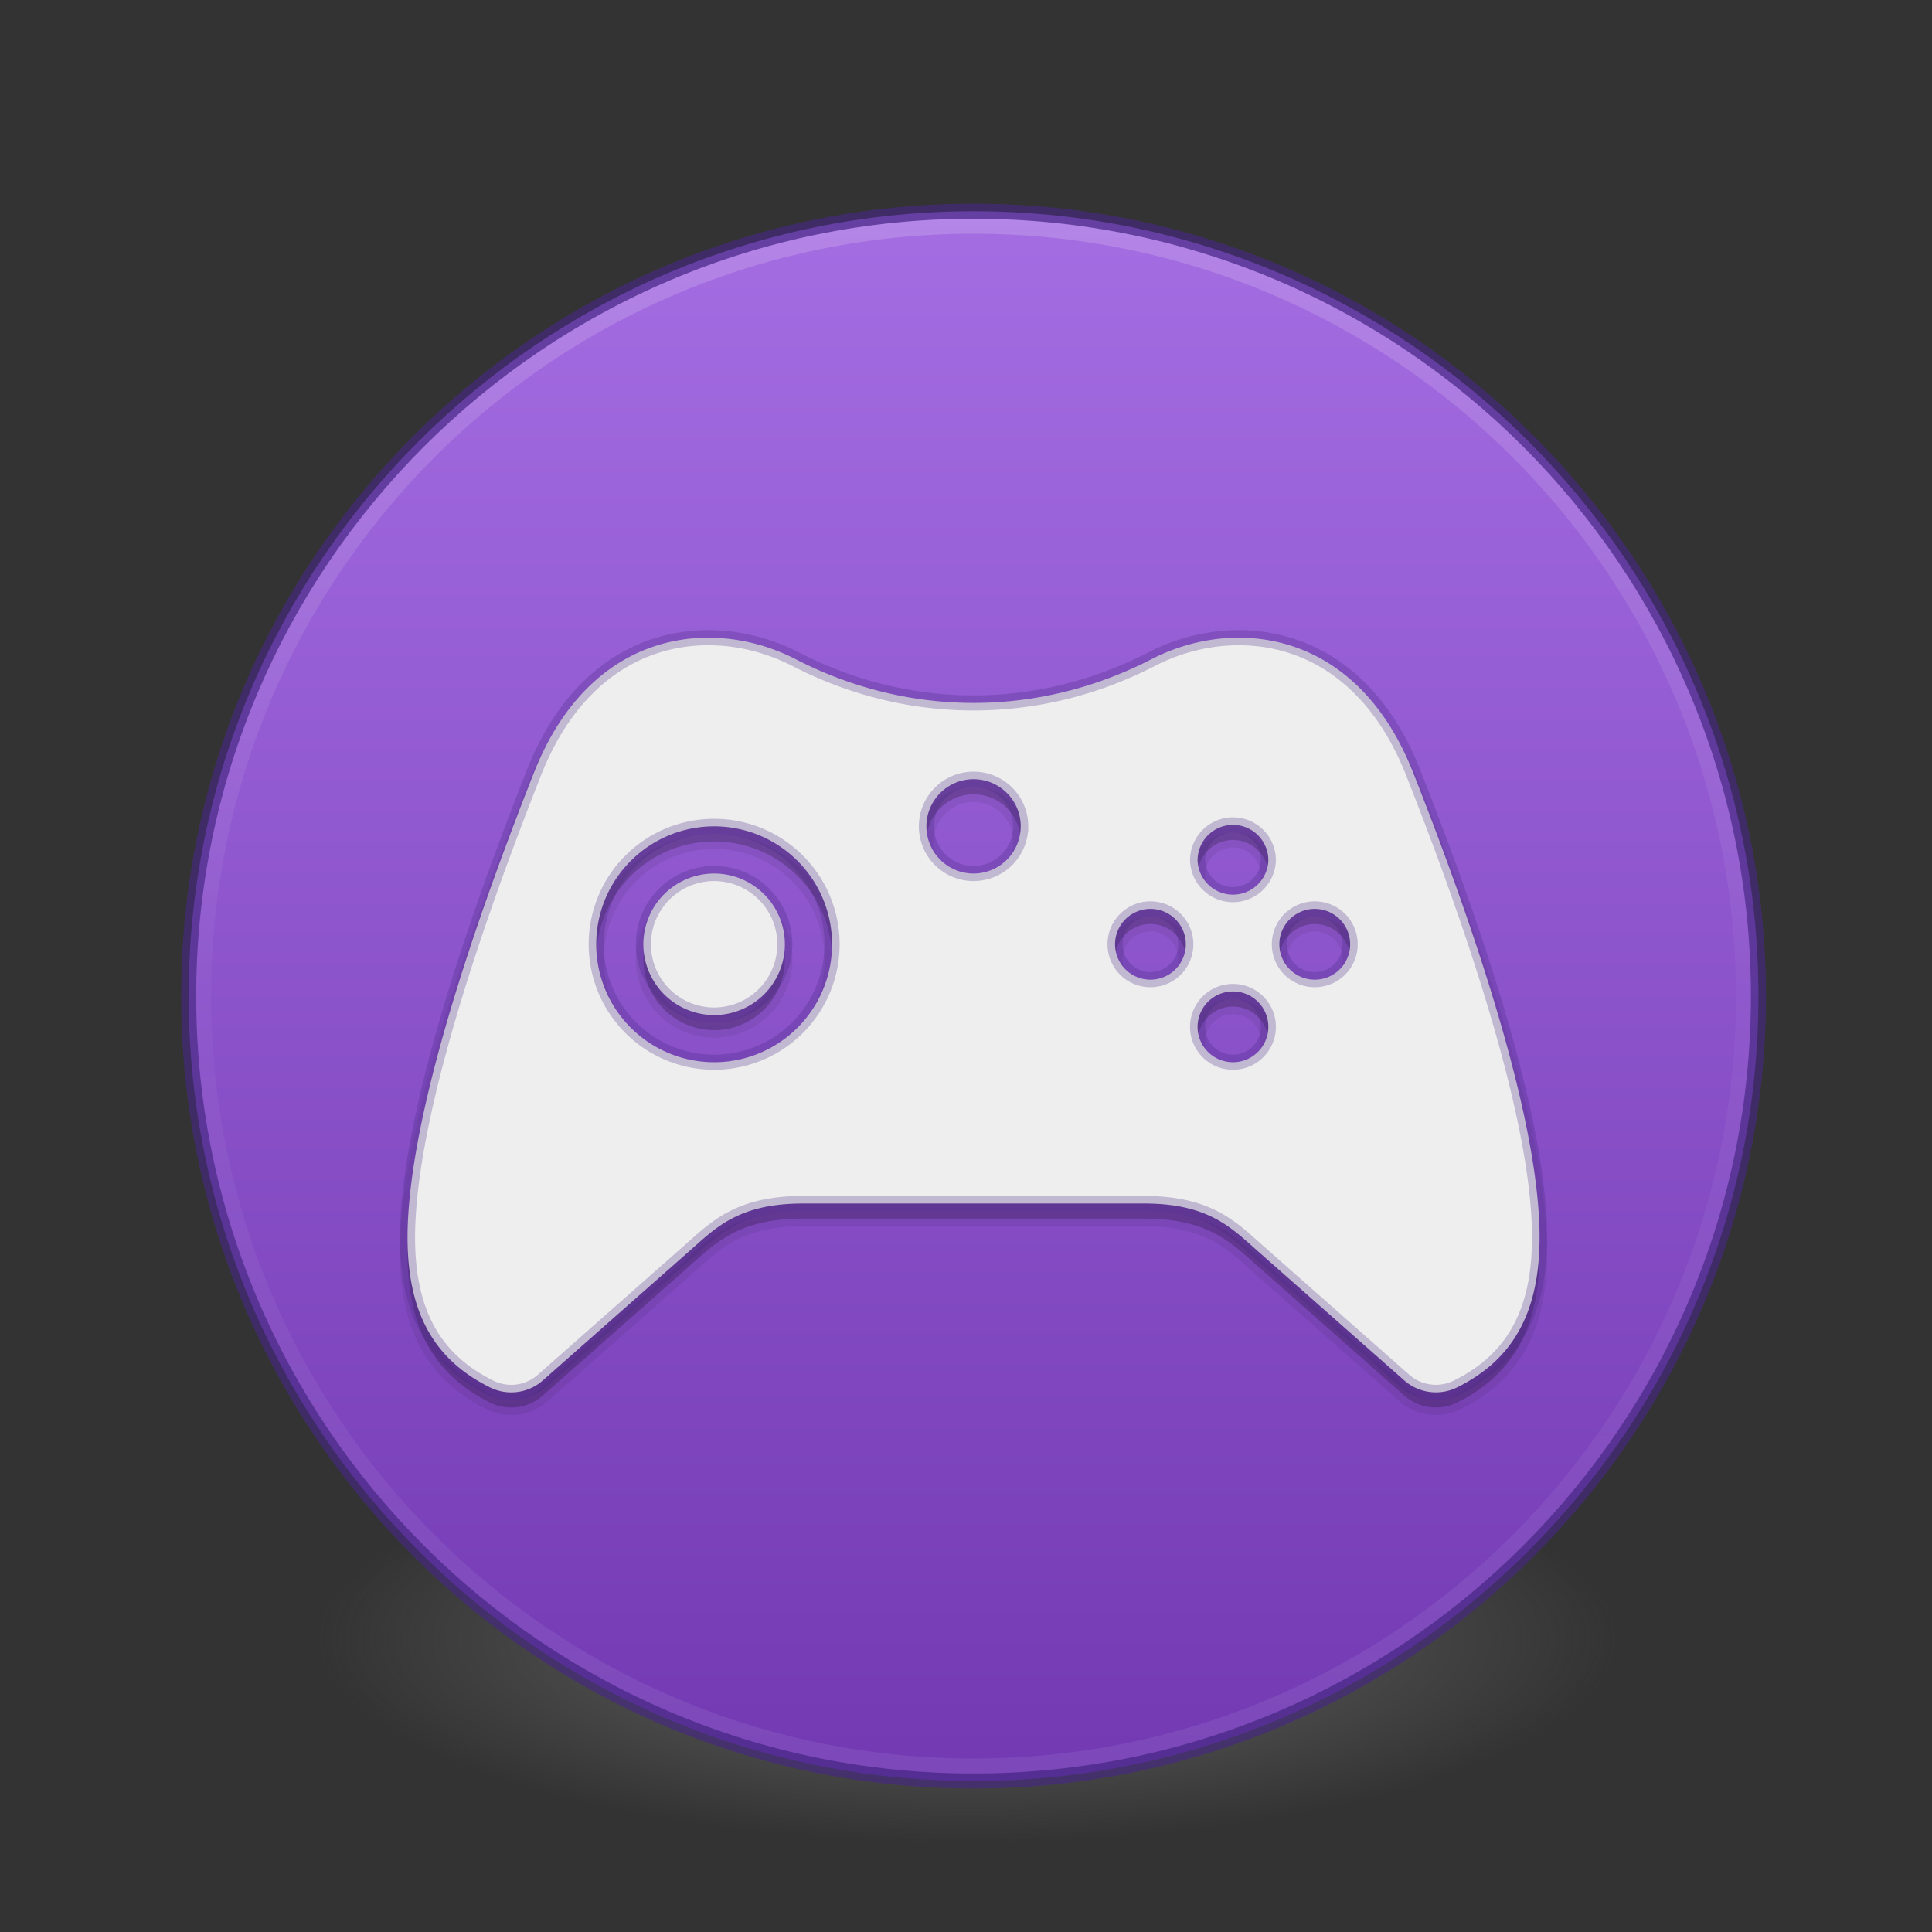 <svg xmlns="http://www.w3.org/2000/svg" xmlns:osb="http://www.openswatchbook.org/uri/2009/osb" xmlns:svg="http://www.w3.org/2000/svg" xmlns:xlink="http://www.w3.org/1999/xlink" id="svg5157" width="128" height="128" version="1.1"><rect width="100%" height="100%" fill="#333333" stroke="none"/><defs id="defs5159"><linearGradient id="linearGradient3820-7-2-8-6"><stop id="stop3822-2-6-5-0" offset="0" style="stop-color:#3d3d3d;stop-opacity:1"/><stop id="stop3864-8-7-4-1" offset=".5" style="stop-color:#686868;stop-opacity:.498"/><stop id="stop3824-1-2-6-7" offset="1" style="stop-color:#686868;stop-opacity:0"/></linearGradient><linearGradient id="linearGradient4526" osb:paint="solid"><stop style="stop-color:#fff;stop-opacity:1" id="stop4528" offset="0"/></linearGradient><radialGradient id="radialGradient3163-6" cx="99.157" cy="186.171" r="62.769" fx="99.157" fy="186.171" gradientTransform="matrix(0.687,0,0,0.215,-4.022,68.573)" gradientUnits="userSpaceOnUse" xlink:href="#linearGradient3820-7-2-8-6"/><linearGradient id="linearGradient877" x1="64.5" x2="64.5" y1="13.998" y2="117.93" gradientUnits="userSpaceOnUse" xlink:href="#linearGradient875"/><linearGradient id="linearGradient875"><stop style="stop-color:#a56de2;stop-opacity:1" id="stop871" offset="0"/><stop style="stop-color:#7239b3;stop-opacity:1" id="stop873" offset="1"/></linearGradient><linearGradient id="linearGradient963" x1="64.5" x2="64.5" y1="14.988" y2="117.93" gradientUnits="userSpaceOnUse" xlink:href="#linearGradient961"/><linearGradient id="linearGradient961"><stop style="stop-color:#fff;stop-opacity:.785" id="stop957" offset="0"/><stop id="stop973" offset=".491" style="stop-color:#fff;stop-opacity:.151"/><stop style="stop-color:#fff;stop-opacity:.352" id="stop959" offset="1"/></linearGradient></defs><g id="g978" transform="translate(1e-6,-0.003)" style="display:inline"><path id="path3818-0-5-0-2" d="m 107.212,108.529 a 43.119,13.471 0 1 1 -86.237,0 43.119,13.471 0 1 1 86.237,0 z" style="display:inline;fill:url(#radialGradient3163-6);fill-opacity:1;stroke:none"/><path id="path2555-7-1-7" d="m 64.5,13.998 c -28.692,0 -52,23.308 -52,52 0,28.692 23.308,52 52,52 28.692,0 52,-23.308 52,-52 0,-28.692 -23.308,-52 -52,-52 z" style="color:#000;display:inline;overflow:visible;visibility:visible;opacity:1;fill:url(#linearGradient877);fill-opacity:1;fill-rule:nonzero;stroke:#452981;stroke-width:1;stroke-linecap:round;stroke-linejoin:round;stroke-miterlimit:4;stroke-dasharray:none;stroke-dashoffset:0;stroke-opacity:.667;marker:none;enable-background:accumulate"/><path style="color:#000;display:inline;overflow:visible;visibility:visible;opacity:1;fill:none;fill-opacity:1;fill-rule:nonzero;stroke:url(#linearGradient963);stroke-width:1;stroke-linecap:round;stroke-linejoin:round;stroke-miterlimit:4;stroke-dasharray:none;stroke-dashoffset:0;stroke-opacity:.215;marker:none;enable-background:accumulate" id="path950" d="m 64.5,14.988 c -28.145,0 -51.01,22.864 -51.01,51.01 0,28.145 22.864,51.01 51.01,51.01 28.145,0 51.01,-22.864 51.01,-51.01 C 115.51,37.853 92.645,14.988 64.5,14.988 Z"/></g><g id="g866" transform="translate(0.5,3.249)"><path id="path842" d="m 51.5,60.312 a 4.693,4.693 0 0 1 -4.687,4.688 4.693,4.693 0 0 1 -4.688,-4.688 4.693,4.693 0 0 1 4.688,-4.688 4.693,4.693 0 0 1 4.687,4.688 z m 49.999,19.425 c 0,4.96 -1.75,8.097 -5.465,9.934 A 3.168,3.168 0 0 1 92.531,89.203 L 82.816,80.626 C 81.071,79.081 79.553,77.487 75.303,77.487 H 52.7 c -4.25,0 -5.772,1.594 -7.513,3.138 l -9.719,8.579 a 3.151,3.151 0 0 1 -2.1,0.796 3.143,3.143 0 0 1 -1.402,-0.328 c -3.716,-1.838 -5.466,-4.975 -5.466,-9.931 0,-6.444 2.954,-17.066 8.378,-30.803 C 37.447,42.428 42.041,40 46.425,40 c 2.05,0 4.056,0.531 5.79,1.425 7.575,3.903 16.156,3.822 23.575,0 C 77.519,40.531 79.525,40 81.576,40 c 4.384,0 8.98,2.428 11.549,8.938 C 98.546,62.672 101.5,73.294 101.5,79.737 Z M 54.626,60.312 a 7.811,7.811 0 0 0 -7.812,-7.813 7.811,7.811 0 0 0 -7.813,7.813 7.811,7.811 0 0 0 7.813,7.813 7.811,7.811 0 0 0 7.812,-7.813 z m 12.5,-7.813 a 3.124,3.124 0 0 0 -3.126,-3.124 3.124,3.124 0 0 0 -3.124,3.124 3.124,3.124 0 0 0 3.124,3.125 3.124,3.124 0 0 0 3.124,-3.124 z m 10.937,7.813 c 0,-1.297 -1.05,-2.344 -2.344,-2.344 a 2.343,2.343 0 0 0 -2.344,2.344 c 0,1.297 1.05,2.344 2.344,2.344 a 2.343,2.343 0 0 0 2.344,-2.344 z m 5.468,5.469 c 0,-1.297 -1.05,-2.344 -2.344,-2.344 a 2.343,2.343 0 0 0 -2.344,2.344 c 0,1.296 1.05,2.344 2.344,2.344 a 2.343,2.343 0 0 0 2.344,-2.344 z m 0,-11.034 c 0,-1.297 -1.05,-2.344 -2.344,-2.344 a 2.343,2.343 0 0 0 -2.344,2.344 2.345,2.345 0 0 0 4.688,0 z m 5.419,5.566 c 0,-1.298 -1.05,-2.345 -2.344,-2.345 a 2.343,2.343 0 0 0 -2.344,2.344 c 0,1.297 1.05,2.344 2.344,2.344 a 2.343,2.343 0 0 0 2.344,-2.344 z" style="opacity:.07;fill:#000;fill-opacity:1;stroke:#000;stroke-width:1;stroke-miterlimit:4;stroke-dasharray:none;stroke-opacity:1"/><path id="path241" d="m 51.5,60.312 a 4.693,4.693 0 0 1 -4.687,4.688 4.693,4.693 0 0 1 -4.688,-4.688 4.693,4.693 0 0 1 4.688,-4.688 4.693,4.693 0 0 1 4.687,4.688 z m 49.999,19.425 c 0,4.96 -1.75,8.097 -5.465,9.934 A 3.168,3.168 0 0 1 92.531,89.203 L 82.816,80.626 C 81.071,79.081 79.553,77.487 75.303,77.487 H 52.7 c -4.25,0 -5.772,1.594 -7.513,3.138 l -9.719,8.579 a 3.151,3.151 0 0 1 -2.1,0.796 3.143,3.143 0 0 1 -1.402,-0.328 c -3.716,-1.838 -5.466,-4.975 -5.466,-9.931 0,-6.444 2.954,-17.066 8.378,-30.803 C 37.447,42.428 42.041,40 46.425,40 c 2.05,0 4.056,0.531 5.79,1.425 7.575,3.903 16.156,3.822 23.575,0 C 77.519,40.531 79.525,40 81.576,40 c 4.384,0 8.98,2.428 11.549,8.938 C 98.546,62.672 101.5,73.294 101.5,79.737 Z M 54.626,60.312 a 7.811,7.811 0 0 0 -7.812,-7.813 7.811,7.811 0 0 0 -7.813,7.813 7.811,7.811 0 0 0 7.813,7.813 7.811,7.811 0 0 0 7.812,-7.813 z m 12.5,-7.813 a 3.124,3.124 0 0 0 -3.126,-3.124 3.124,3.124 0 0 0 -3.124,3.124 3.124,3.124 0 0 0 3.124,3.125 3.124,3.124 0 0 0 3.124,-3.124 z m 10.937,7.813 c 0,-1.297 -1.05,-2.344 -2.344,-2.344 a 2.343,2.343 0 0 0 -2.344,2.344 c 0,1.297 1.05,2.344 2.344,2.344 a 2.343,2.343 0 0 0 2.344,-2.344 z m 5.468,5.469 c 0,-1.297 -1.05,-2.344 -2.344,-2.344 a 2.343,2.343 0 0 0 -2.344,2.344 c 0,1.296 1.05,2.344 2.344,2.344 a 2.343,2.343 0 0 0 2.344,-2.344 z m 0,-11.034 c 0,-1.297 -1.05,-2.344 -2.344,-2.344 a 2.343,2.343 0 0 0 -2.344,2.344 2.345,2.345 0 0 0 4.688,0 z m 5.419,5.566 c 0,-1.298 -1.05,-2.345 -2.344,-2.345 a 2.343,2.343 0 0 0 -2.344,2.344 c 0,1.297 1.05,2.344 2.344,2.344 a 2.343,2.343 0 0 0 2.344,-2.344 z" style="opacity:.15;fill:#000;fill-opacity:1;stroke-width:1"/><path style="fill:#eee;stroke:#452981;stroke-width:1;stroke-opacity:.267" id="path840" d="m 51.5,59.312 a 4.693,4.693 0 0 1 -4.687,4.688 4.693,4.693 0 0 1 -4.688,-4.688 4.693,4.693 0 0 1 4.688,-4.688 4.693,4.693 0 0 1 4.687,4.688 z m 49.999,19.425 c 0,4.96 -1.75,8.097 -5.465,9.934 A 3.168,3.168 0 0 1 92.531,88.203 L 82.816,79.626 C 81.071,78.081 79.553,76.487 75.303,76.487 H 52.7 c -4.25,0 -5.772,1.594 -7.513,3.138 l -9.719,8.579 a 3.151,3.151 0 0 1 -2.1,0.796 3.143,3.143 0 0 1 -1.402,-0.328 c -3.716,-1.838 -5.466,-4.975 -5.466,-9.931 0,-6.444 2.954,-17.066 8.378,-30.803 C 37.447,41.428 42.041,39 46.425,39 c 2.05,0 4.056,0.531 5.79,1.425 7.575,3.903 16.156,3.822 23.575,0 C 77.519,39.531 79.525,39 81.576,39 c 4.384,0 8.98,2.428 11.549,8.938 C 98.546,61.672 101.5,72.294 101.5,78.737 Z M 54.626,59.312 a 7.811,7.811 0 0 0 -7.812,-7.813 7.811,7.811 0 0 0 -7.813,7.813 7.811,7.811 0 0 0 7.813,7.813 7.811,7.811 0 0 0 7.812,-7.813 z m 12.5,-7.813 a 3.124,3.124 0 0 0 -3.126,-3.124 3.124,3.124 0 0 0 -3.124,3.124 3.124,3.124 0 0 0 3.124,3.125 3.124,3.124 0 0 0 3.124,-3.124 z m 10.937,7.813 c 0,-1.297 -1.05,-2.344 -2.344,-2.344 a 2.343,2.343 0 0 0 -2.344,2.344 c 0,1.297 1.05,2.344 2.344,2.344 a 2.343,2.343 0 0 0 2.344,-2.344 z m 5.468,5.469 c 0,-1.297 -1.05,-2.344 -2.344,-2.344 a 2.343,2.343 0 0 0 -2.344,2.344 c 0,1.296 1.05,2.344 2.344,2.344 a 2.343,2.343 0 0 0 2.344,-2.344 z m 0,-11.034 c 0,-1.297 -1.05,-2.344 -2.344,-2.344 a 2.343,2.343 0 0 0 -2.344,2.344 2.345,2.345 0 0 0 4.688,0 z m 5.419,5.566 c 0,-1.298 -1.05,-2.345 -2.344,-2.345 a 2.343,2.343 0 0 0 -2.344,2.344 c 0,1.297 1.05,2.344 2.344,2.344 a 2.343,2.343 0 0 0 2.344,-2.344 z"/></g></svg>